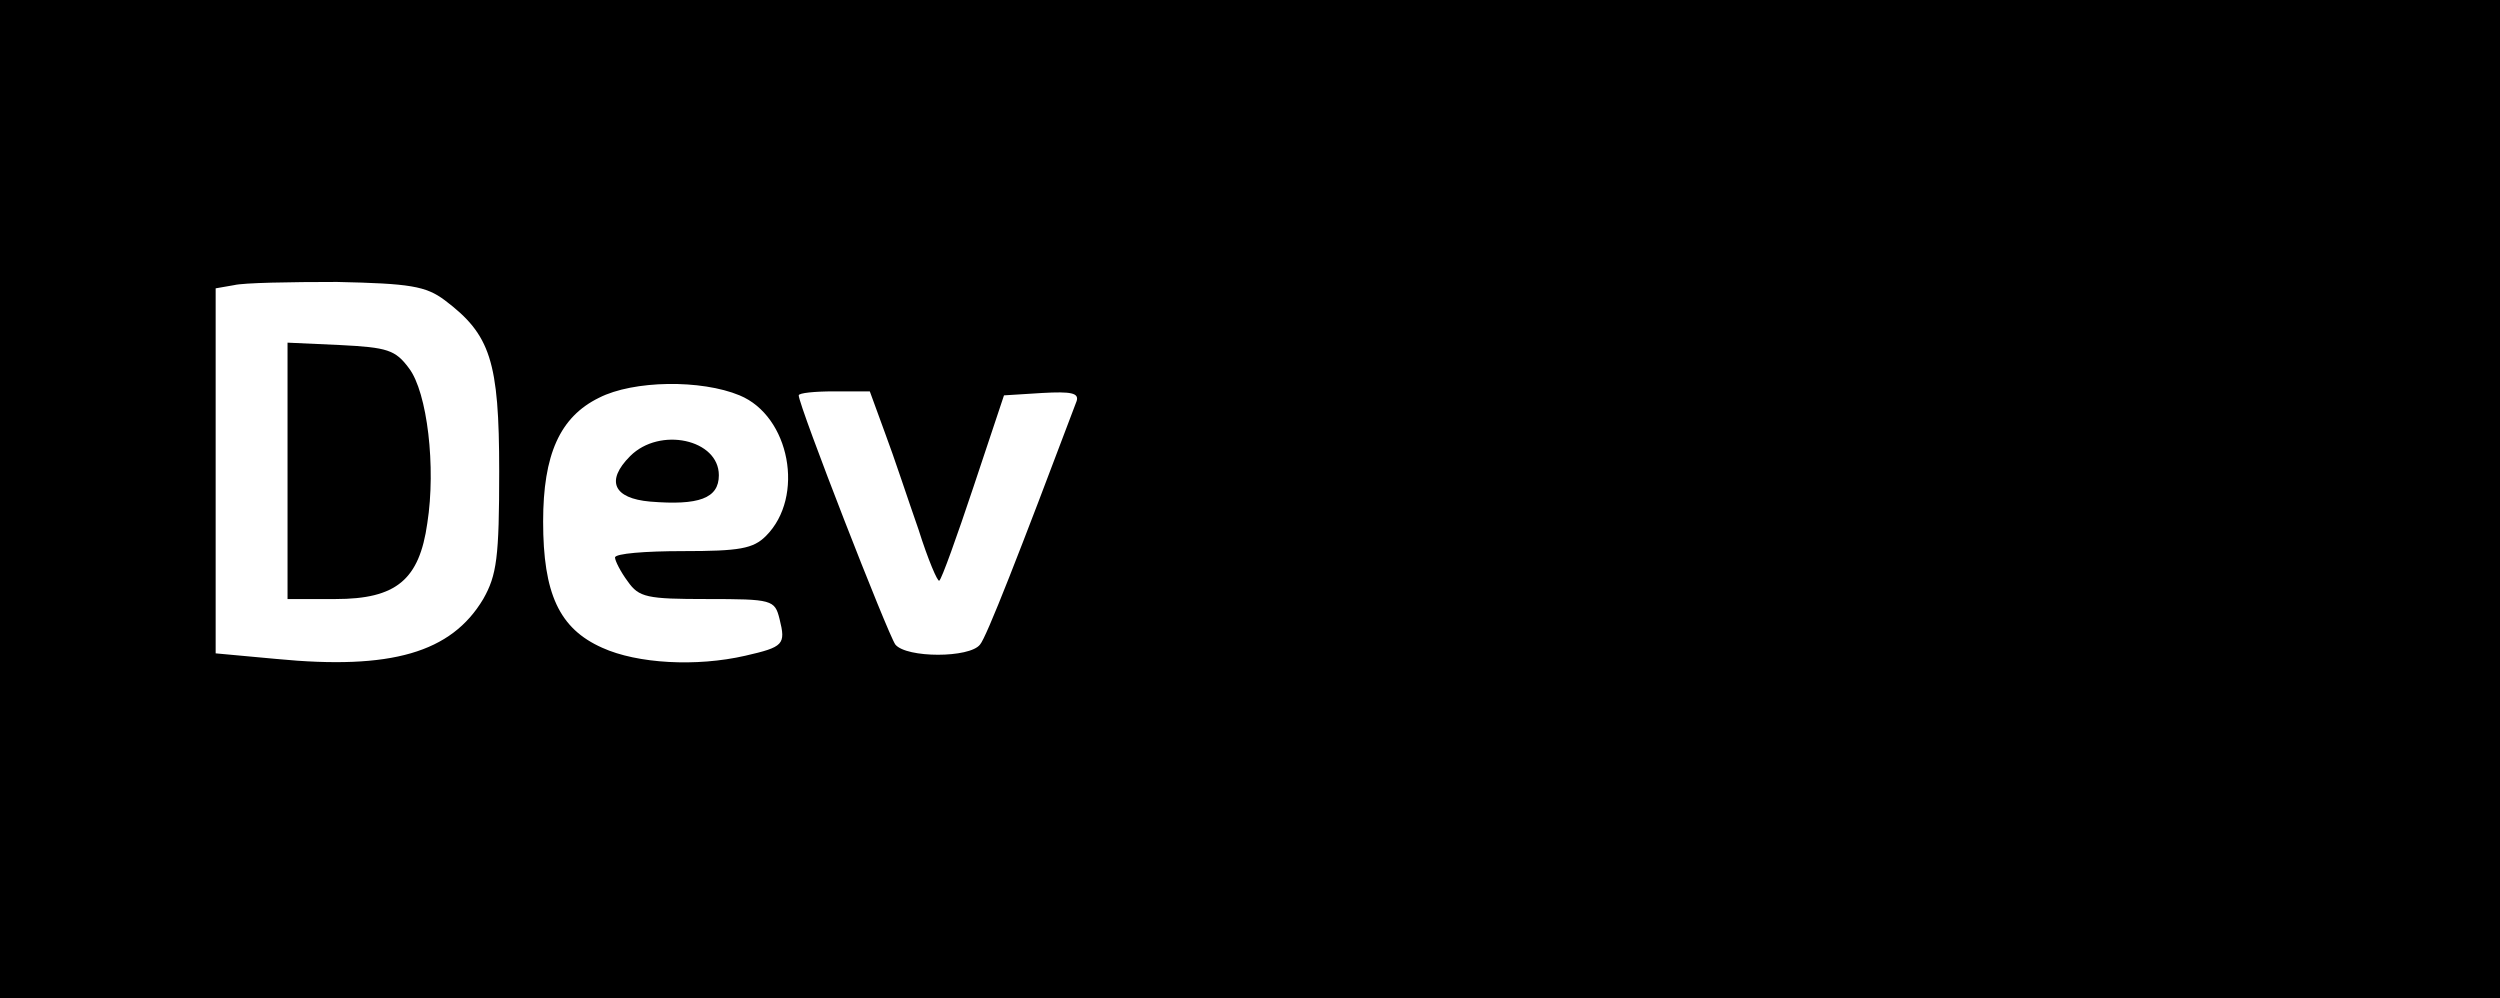<?xml version="1.0" standalone="no"?>
<!DOCTYPE svg PUBLIC "-//W3C//DTD SVG 20010904//EN"
 "http://www.w3.org/TR/2001/REC-SVG-20010904/DTD/svg10.dtd">
<svg version="1.0" xmlns="http://www.w3.org/2000/svg"
 width="313pt" height="125pt" viewBox="0 0 313 125"
 preserveAspectRatio="xMidYMid meet">

<g transform="translate(0,125) scale(0.1,-0.1)"
fill="#000000" stroke="none">
<path d="M0 625 l0 -625 1565 0 1565 0 0 625 0 625 -1565 0 -1565 0 0 -625z
m557 249 c57 -43 68 -76 68 -214 0 -108 -3 -130 -20 -160 -40 -67 -115 -89
-259 -75 l-76 7 0 228 0 229 23 4 c12 3 70 4 129 4 91 -2 111 -5 135 -23z
m369 -119 c63 -26 82 -127 33 -176 -16 -16 -33 -19 -104 -19 -47 0 -85 -3 -85
-8 0 -4 7 -18 16 -30 14 -20 24 -22 99 -22 82 0 85 -1 91 -25 8 -32 5 -35 -43
-46 -61 -14 -135 -10 -179 10 -54 24 -74 68 -74 158 0 84 21 131 70 155 43 22
128 23 176 3z m182 -47 c11 -29 29 -84 42 -121 12 -38 24 -66 26 -64 3 2 22
55 43 118 l38 114 48 3 c36 2 46 0 43 -10 -72 -191 -113 -296 -121 -305 -13
-17 -92 -17 -106 0 -9 12 -121 299 -121 312 0 3 20 5 44 5 l45 0 19 -52z"/>
<path d="M360 660 l0 -160 60 0 c76 0 105 24 115 95 11 70 0 164 -23 194 -17
23 -27 26 -86 29 l-66 3 0 -161z"/>
<path d="M789 679 c-31 -31 -21 -53 25 -57 61 -5 86 4 86 33 0 45 -74 61 -111
24z"/>
</g>
</svg>
